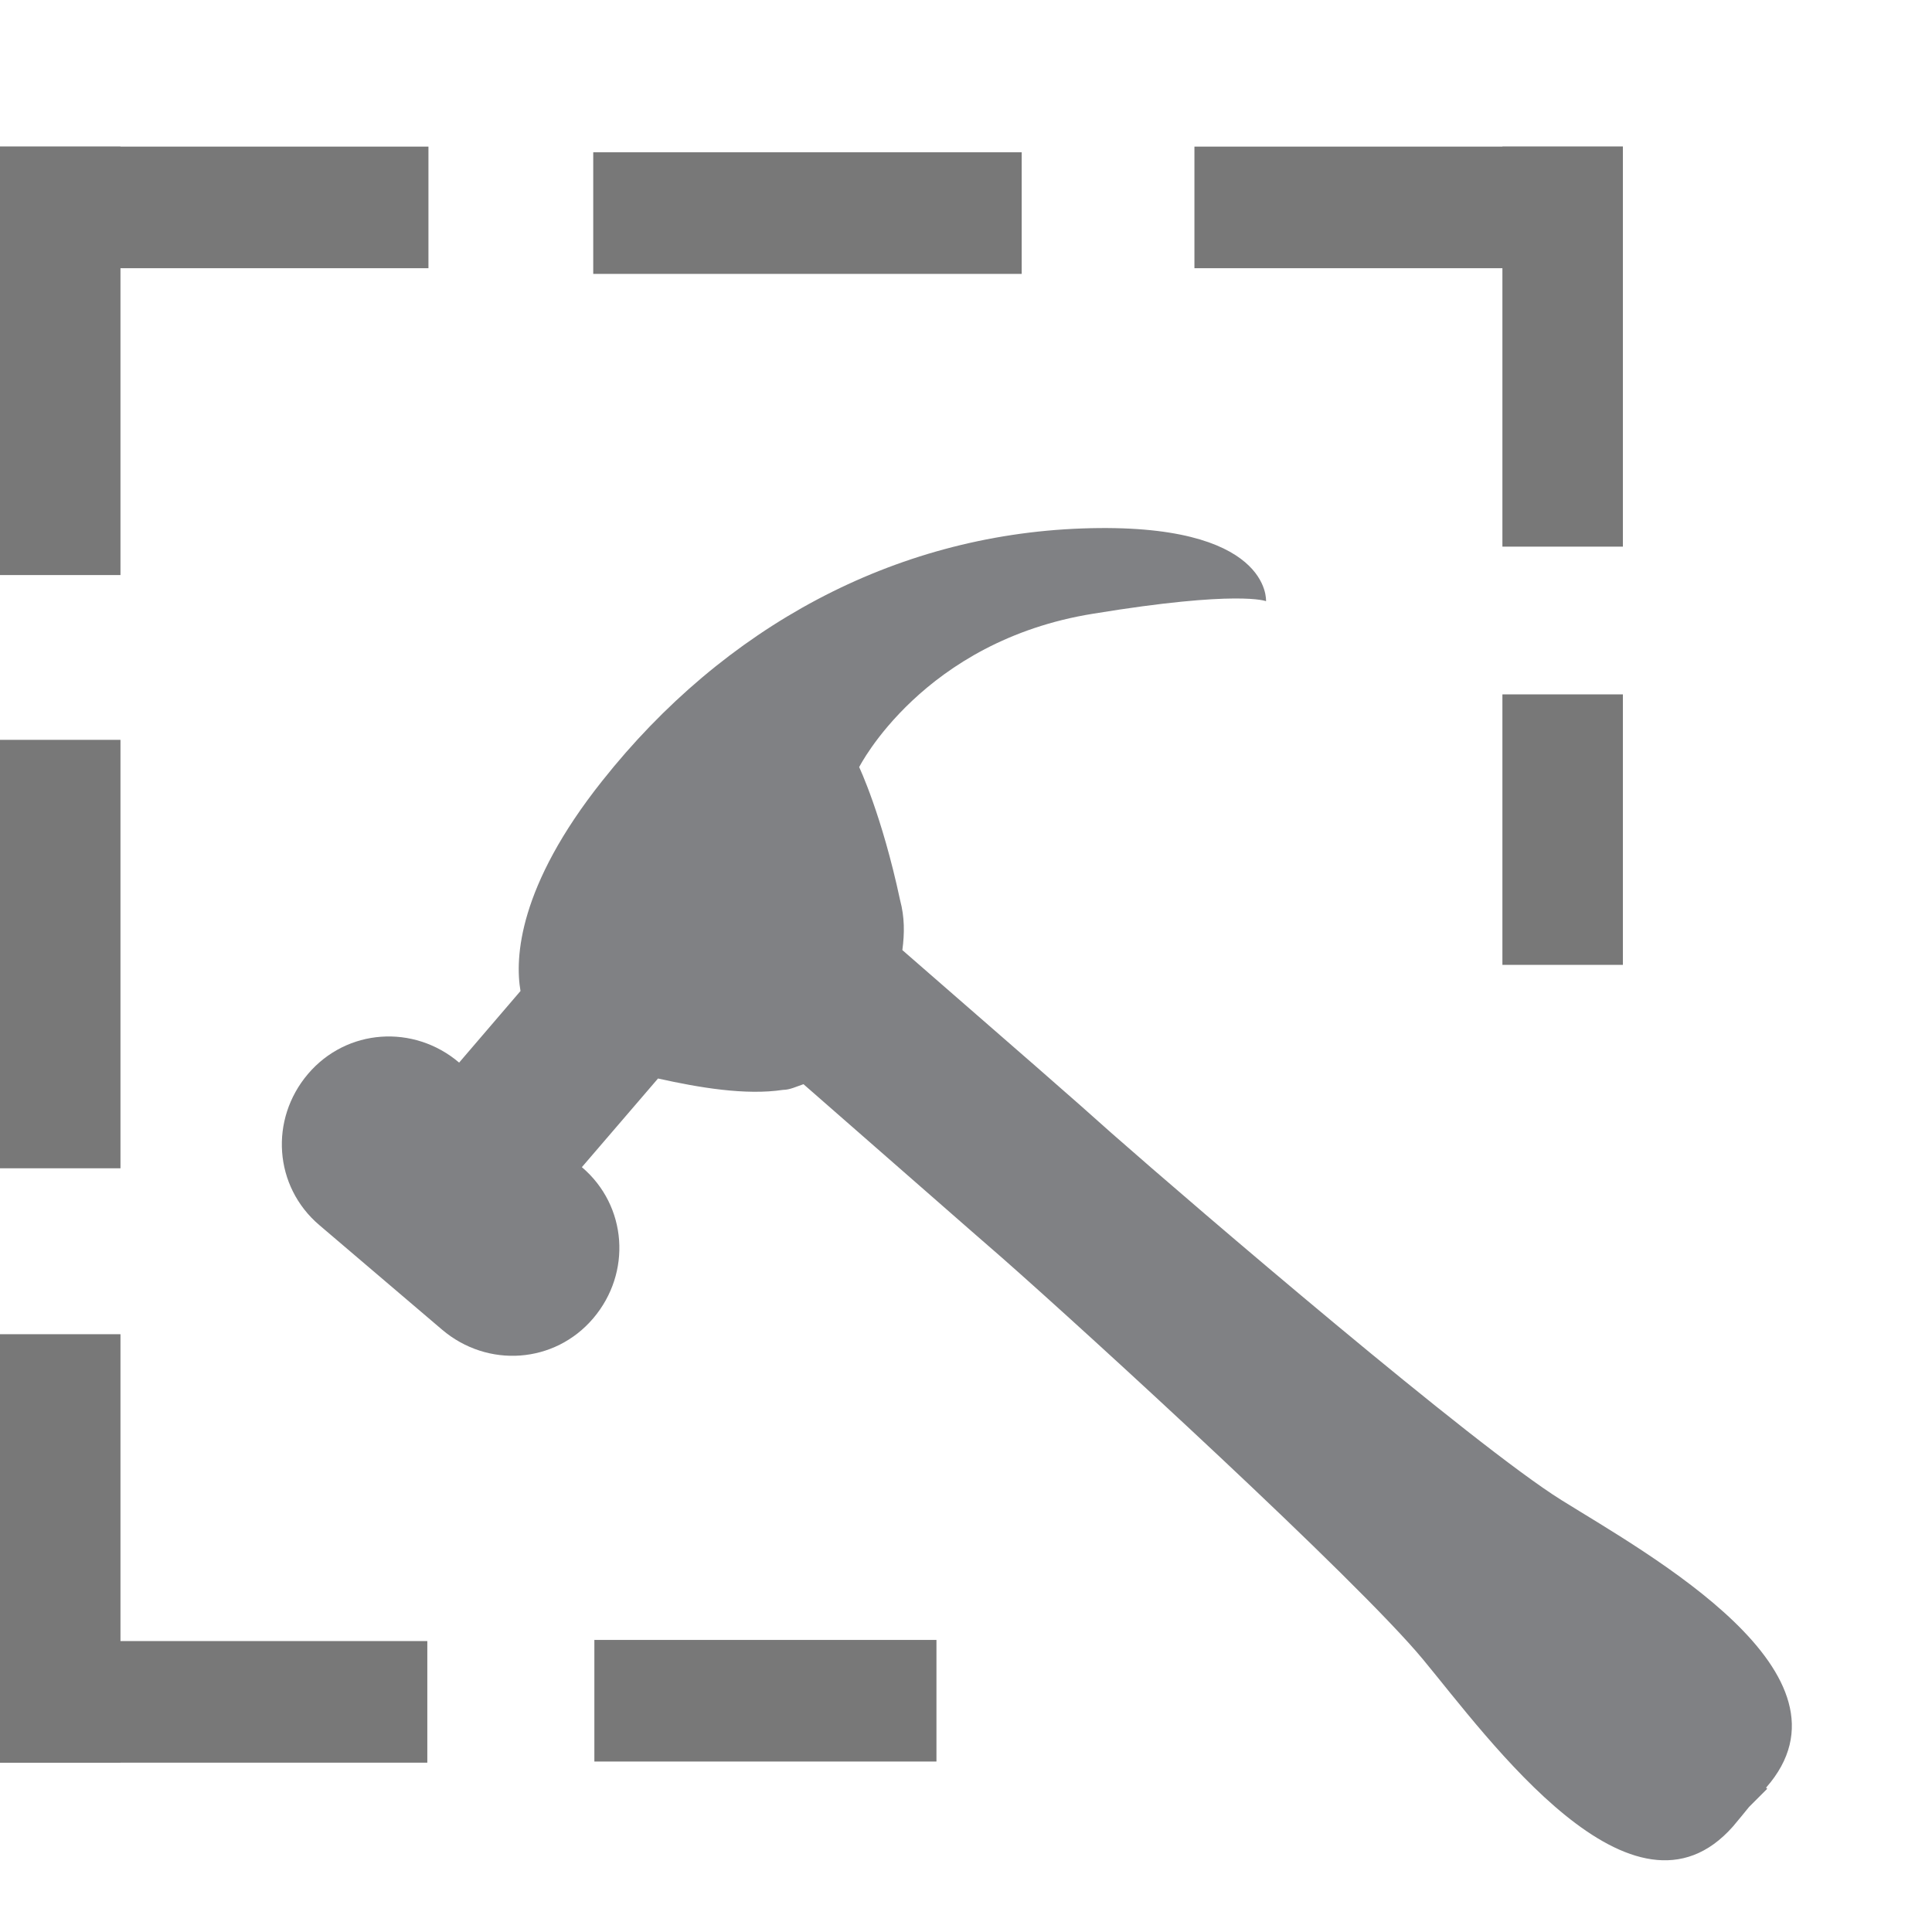 <?xml version="1.0" encoding="UTF-8"?><svg id="Layer_2" xmlns="http://www.w3.org/2000/svg" viewBox="0 0 17 17"><defs><style>.cls-1{fill:none;}.cls-2{fill:#808184;}.cls-3{fill:#787878;}</style></defs><g id="Layer_5"><g><polyline class="cls-1" points="17 0 17 17 0 17 0 0"/><g><rect class="cls-1" y="1" width="16" height="16"/><path class="cls-2" d="M15.54,15.73c.88-1-1.03-2.05-1.8-2.53-.77-.48-3.21-2.57-3.96-3.23-.3-.27-.84-.74-1.84-1.61,.02-.15,.02-.29-.02-.44-.16-.75-.36-1.17-.36-1.17,0,0,.56-1.11,2.06-1.35,1.28-.21,1.52-.11,1.52-.11,0,0,.05-.7-1.62-.64-1.66,.06-3.15,.87-4.22,2.22-.74,.93-.77,1.56-.72,1.85l-.54,.63h0c-.4-.34-.99-.3-1.33,.1s-.3,.99,.1,1.33l1.08,.92c.4,.34,.99,.3,1.33-.1s.3-.99-.1-1.33h0s.67-.78,.67-.78c.36,.08,.77,.15,1.1,.1,.06,0,.12-.03,.18-.05,.95,.83,1.45,1.27,1.75,1.53,.75,.66,3.12,2.83,3.7,3.53,.58,.7,1.85,2.47,2.73,1.47,.05-.06,.1-.12,.14-.17,.05-.05,.1-.1,.16-.16Z"/><g><g><rect class="cls-3" y="1.29" width="1.06" height="3.77"/><rect class="cls-3" x="0" y="11.74" width="1.06" height="3.77"/><rect class="cls-3" x="0" y="6.51" width="1.06" height="3.77"/></g><g><rect class="cls-3" x="13.22" y="1.29" width="1.06" height="3.52"/><rect class="cls-3" x="13.22" y="6.11" width="1.06" height="2.38"/></g><g><rect class="cls-3" x="11.86" y="-.06" width="1.07" height="3.77" transform="translate(14.22 -10.57) rotate(90)"/><rect class="cls-3" x="1.35" y="-.06" width="1.07" height="3.77" transform="translate(3.71 -.06) rotate(90)"/><rect class="cls-3" x="6.57" y="-.01" width="1.07" height="3.77" transform="translate(8.98 -5.23) rotate(90)"/></g><g><rect class="cls-3" x="1.35" y="13.09" width="1.07" height="3.77" transform="translate(16.85 13.09) rotate(90)"/><rect class="cls-3" x="6.19" y="13.46" width="1.07" height="3.01" transform="translate(21.7 8.24) rotate(90)"/></g></g></g></g></g></svg>